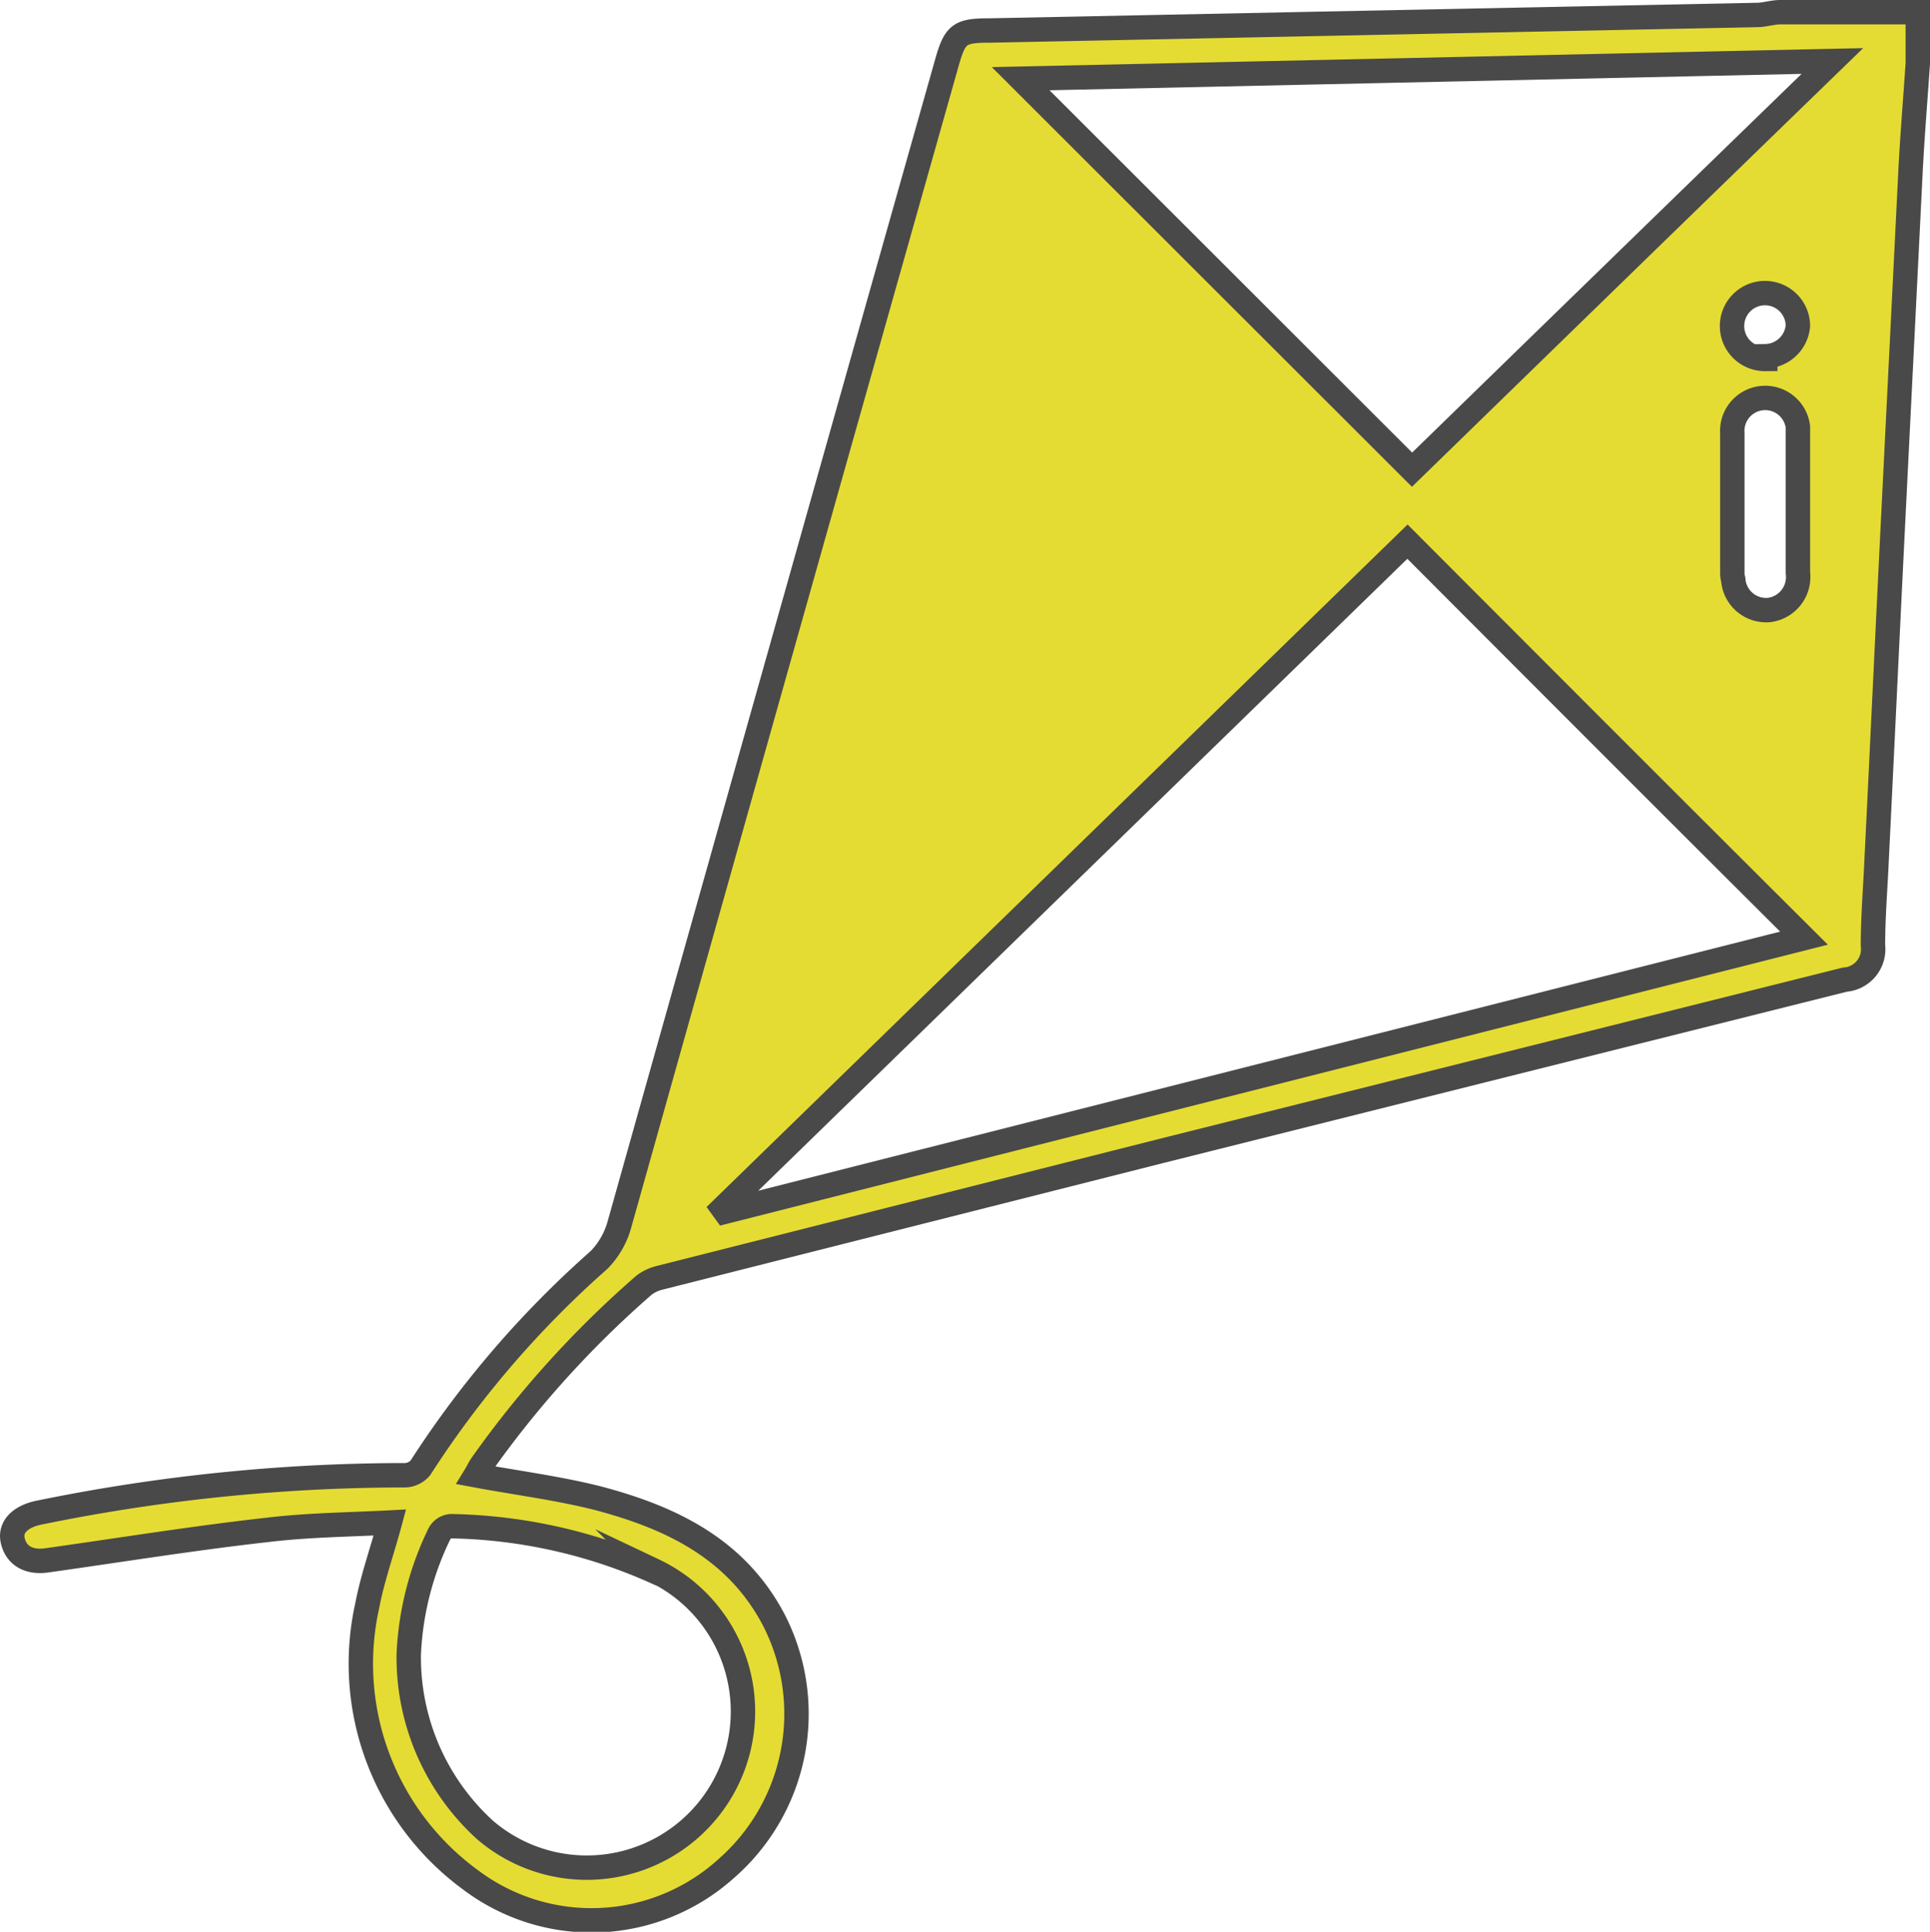 <svg xmlns="http://www.w3.org/2000/svg" viewBox="0 0 63.27 63.34"><defs><style>.cls-1{fill:#e5dc33;stroke:#494949;stroke-miterlimit:10;stroke-width:0.8px;}</style></defs><title>kite yellowAsset 20</title><g id="Layer_2" data-name="Layer 2"><g id="Layer_1-2" data-name="Layer 1"><g id="Layer_2-2" data-name="Layer 2"><g id="Layer_1-2-2" data-name="Layer 1-2"><path class="cls-1" d="M58.36.4c-.24,0-.48.08-.72.09L32.45,1c-1,0-1.14.11-1.41,1.06q-5.37,19-10.74,38.11a2.68,2.68,0,0,1-.66,1.14,32.64,32.64,0,0,0-5.86,6.82.69.69,0,0,1-.55.24A59.74,59.74,0,0,0,1.31,49.59c-.63.12-1,.47-.89.93s.49.73,1.12.64c2.42-.34,4.82-.73,7.24-1,1.33-.16,2.66-.17,4-.24-.27,1-.57,1.83-.74,2.72a8.78,8.78,0,0,0,3.39,9,6.59,6.59,0,0,0,8.35-.35,6.74,6.74,0,0,0,1.59-8.17c-1.23-2.35-3.39-3.37-5.78-4-1.31-.33-2.66-.5-4-.75.08-.13.13-.25.21-.36a33.25,33.25,0,0,1,5.31-5.87,1.4,1.4,0,0,1,.54-.25L38.1,37.73l22.38-5.61A1,1,0,0,0,61.4,31c0-.94.08-1.88.12-2.81.18-3.63.35-7.27.53-10.9q.29-5.82.58-11.64c.06-1.19.16-2.38.24-3.57V.4ZM21.43,51.49A5.12,5.12,0,1,1,15.9,60a7.65,7.65,0,0,1-2.5-5.76,10,10,0,0,1,1-3.94.47.47,0,0,1,.39-.26,17.11,17.11,0,0,1,6.68,1.49ZM60.07,2c-4.69,4.55-9.26,9-13.78,13.4L33.46,2.58ZM56.79,18.77V14.2A1.08,1.08,0,0,1,58.94,14v4.78A1.09,1.09,0,0,1,58,20a1.08,1.08,0,0,1-1.18-1A.74.74,0,0,1,56.79,18.77Zm1.08-7a1.08,1.08,0,1,1,1.07-1.09v0a1.09,1.09,0,0,1-1.07,1ZM23.77,39.73l-.08-.11L46.14,17.76c4.36,4.37,8.65,8.67,13,13Z"/></g></g></g></g></svg>